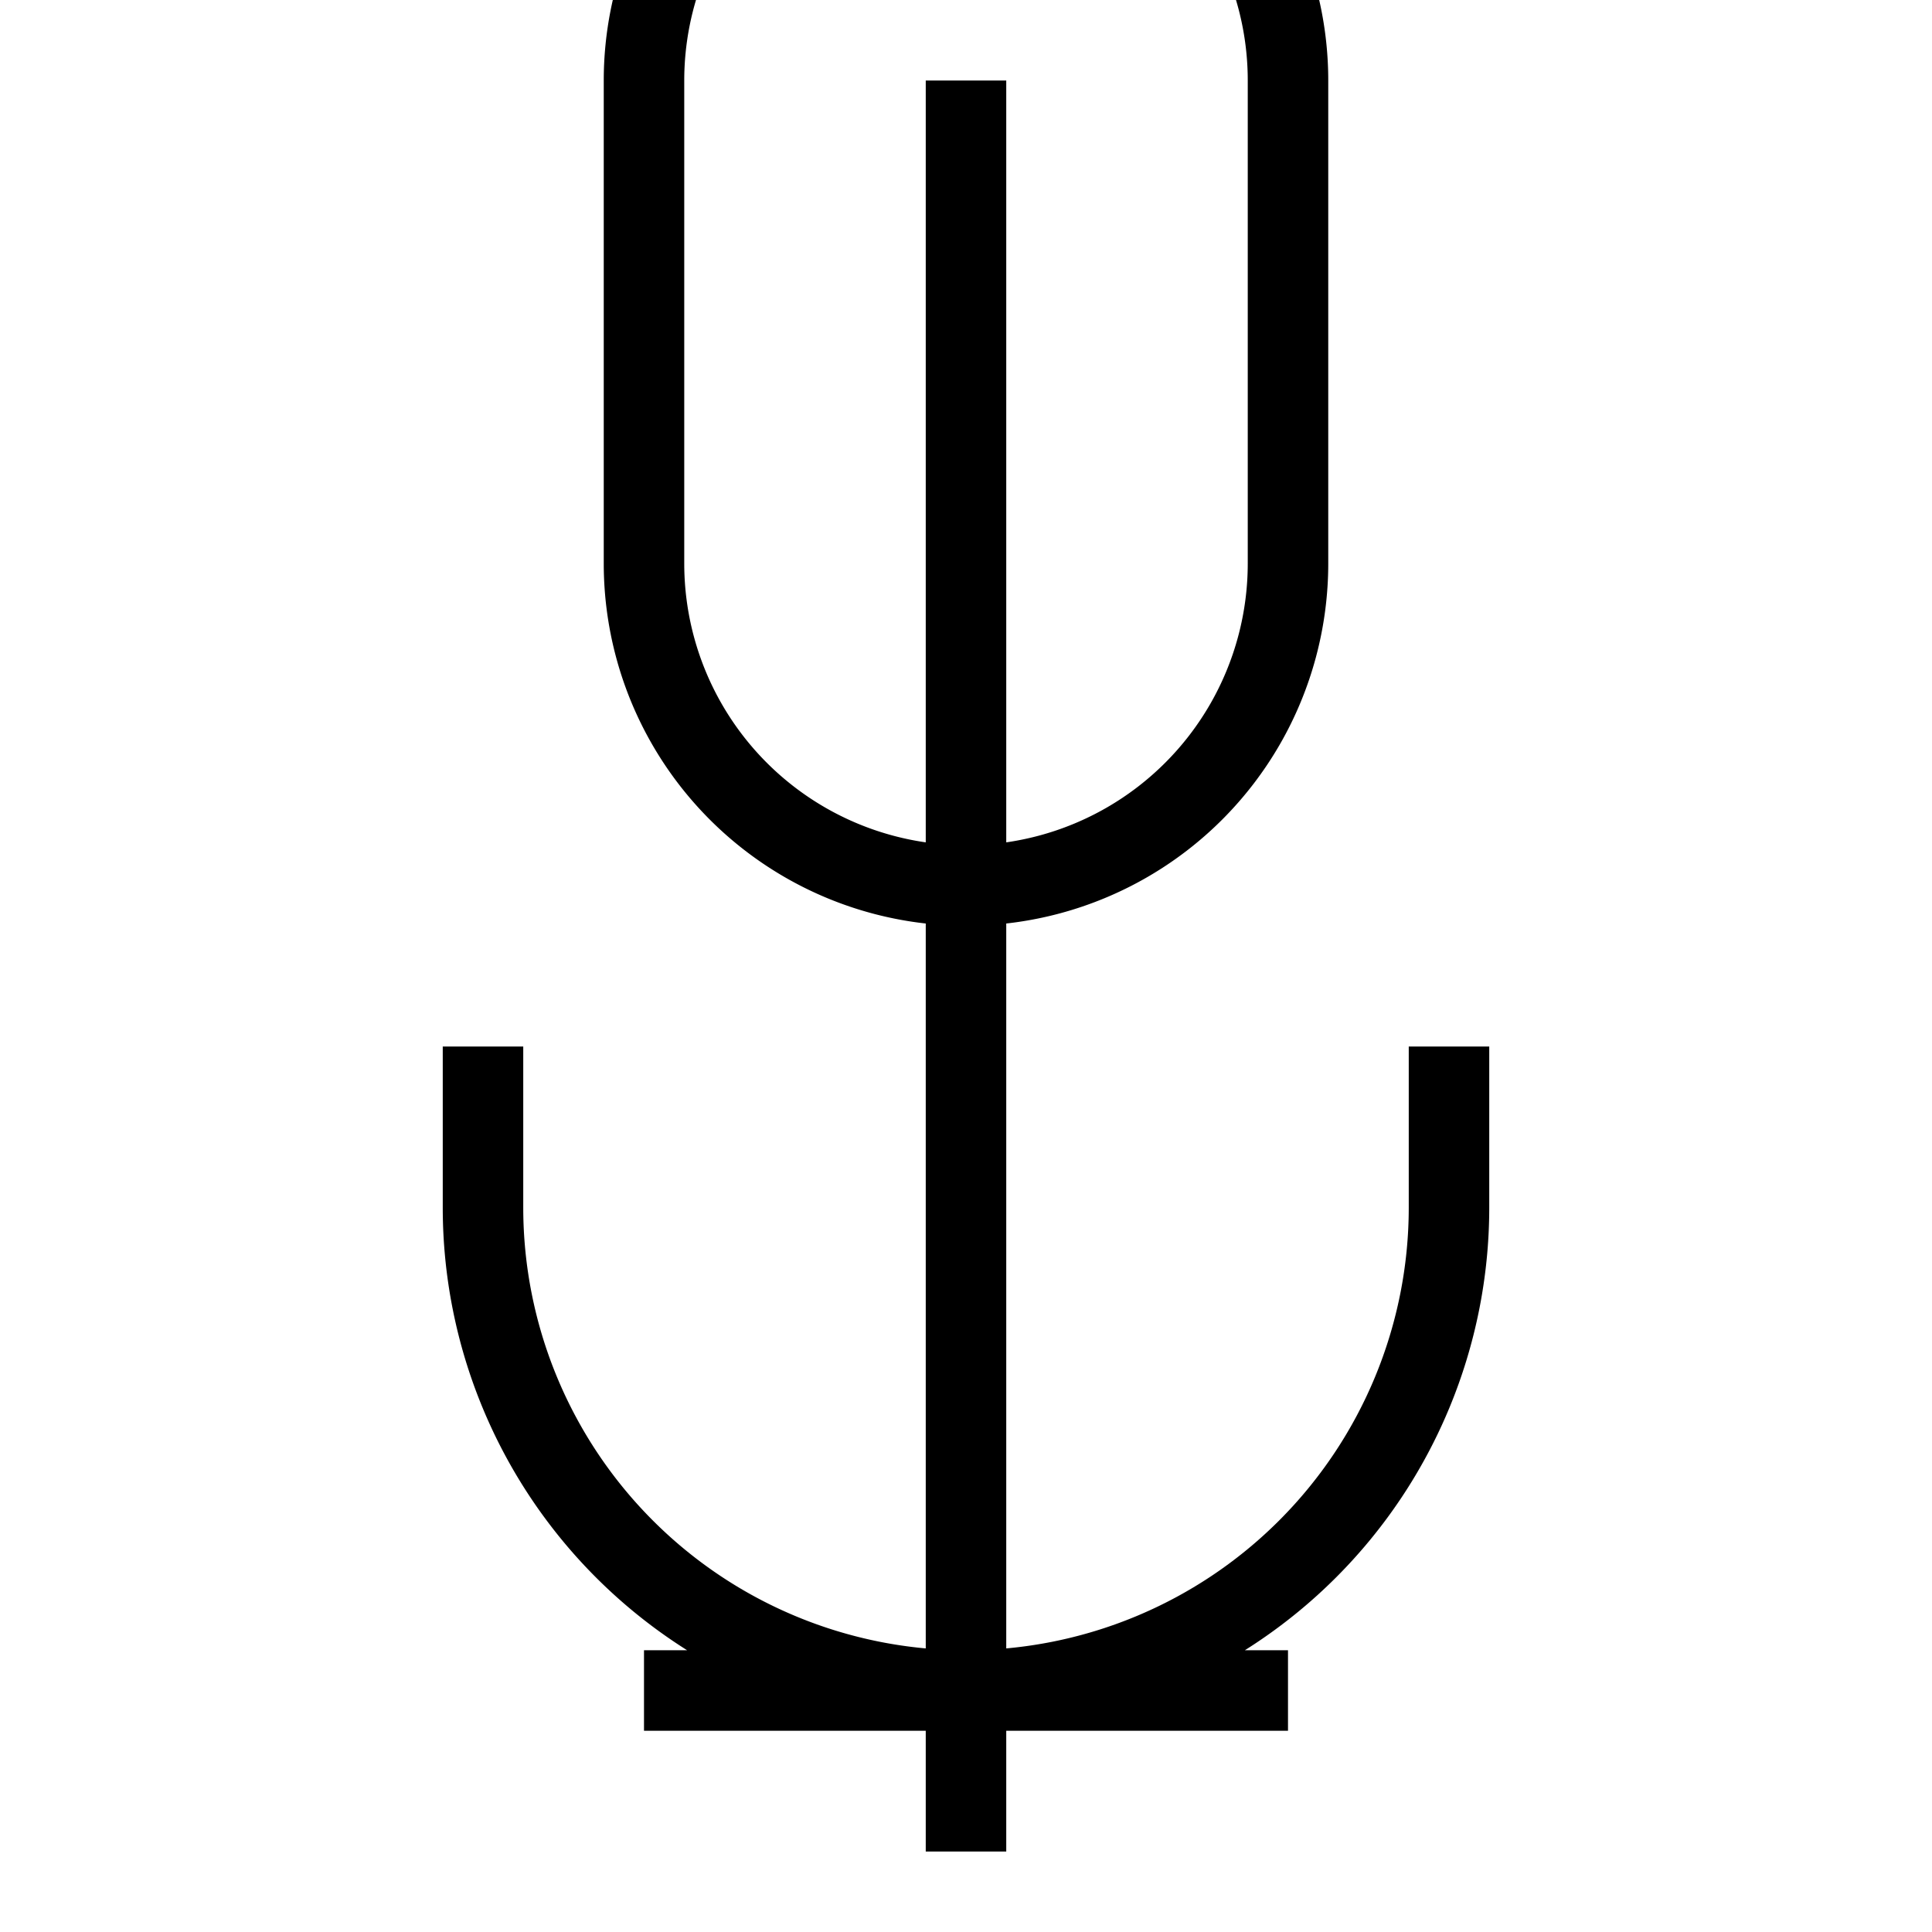 <svg xmlns="http://www.w3.org/2000/svg" viewBox="0 0 24 24" fill="none" stroke="currentColor" strokeWidth="2" strokeLinecap="round" strokeLinejoin="round" class="feather feather-mic">
  <path d="M12 1v10m0 0a4 4 0 0 0 4-4V1a4 4 0 0 0-8 0v6a4 4 0 0 0 4 4zm0 0v10m-4 0h8m-4 0v2m0-2a6 6 0 0 1-6-6v-2m12 0v2a6 6 0 0 1-6 6"/>
</svg>